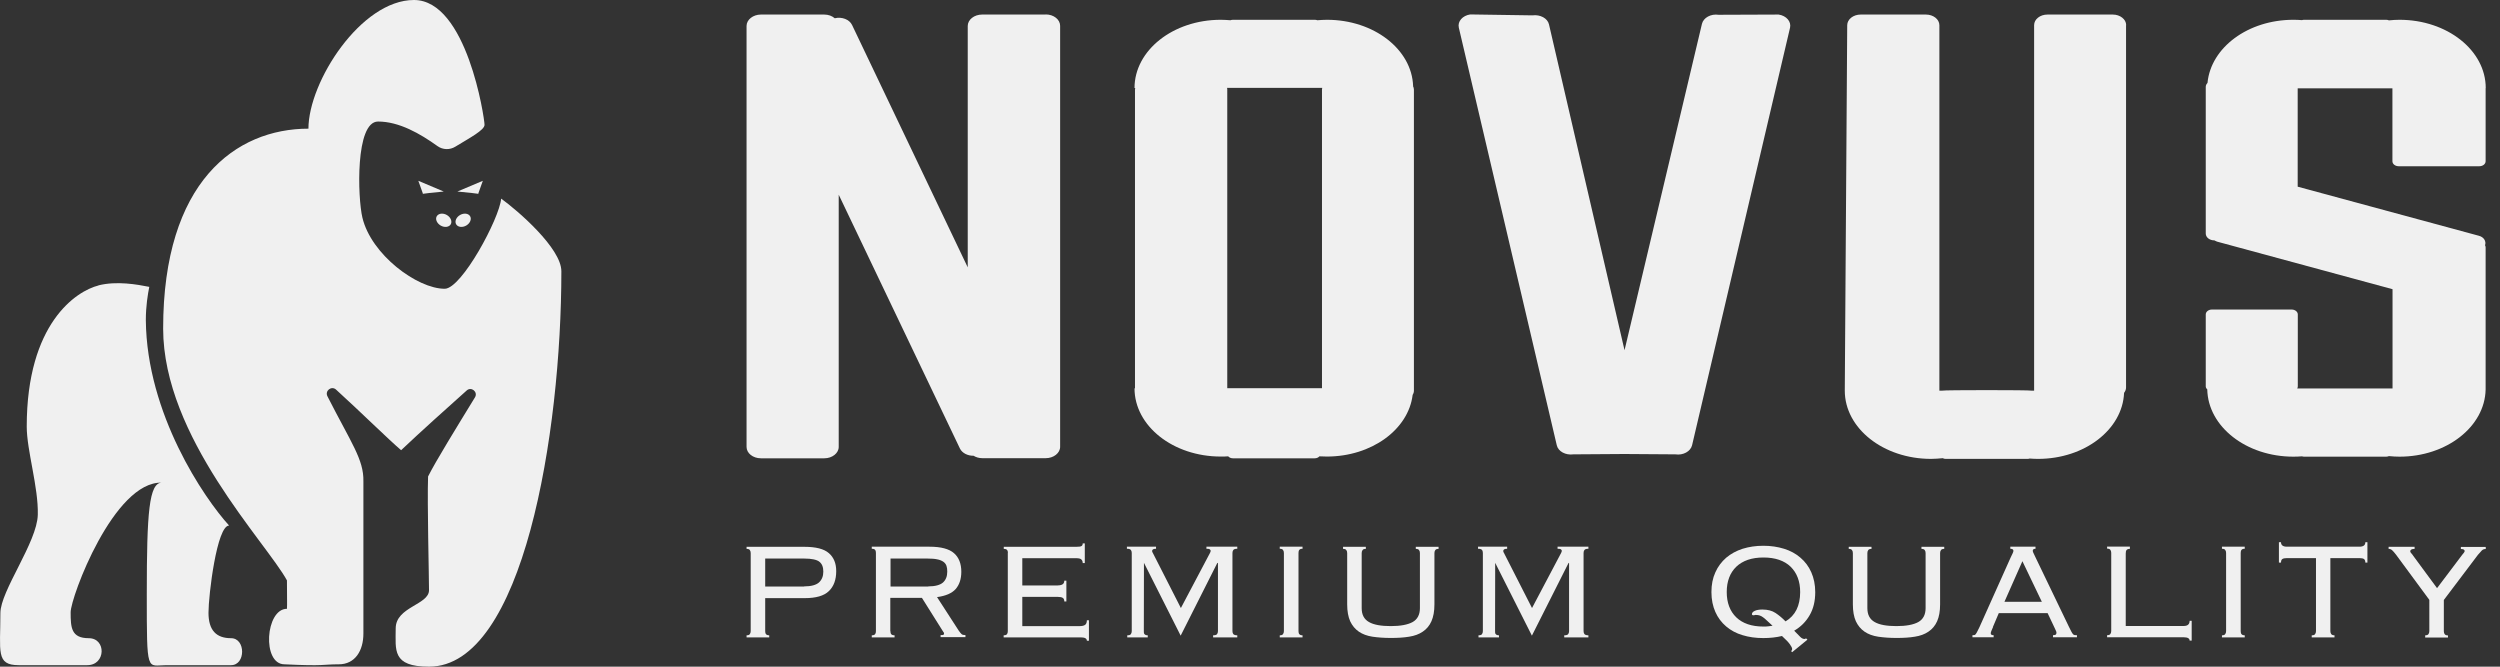 <svg width="150" height="40" viewBox="0 0 150 40" fill="none" xmlns="http://www.w3.org/2000/svg">
<rect x="0" y="0" width="150" height="40" fill="#333333" stroke="none"/>
<path d="M18.511 7.72C14.15 7.72 9.789 10.895 9.789 19.715C9.789 26.221 15.98 32.548 17.217 34.825C17.217 36.18 17.236 36.1 17.217 36.528C15.924 36.528 15.707 39.859 17.071 39.859C19.503 39.977 19.343 39.859 20.327 39.859C21.31 39.859 21.804 39.036 21.804 38.015V28.879C21.832 27.567 21.07 26.579 19.645 23.775C19.48 23.446 19.889 23.131 20.162 23.375C21.667 24.744 23.286 26.344 24.067 27.012C25.266 25.878 26.819 24.485 28.004 23.427C28.282 23.178 28.695 23.521 28.498 23.841C27.407 25.624 26.146 27.666 25.685 28.588C25.628 30.178 25.741 34.524 25.741 35.409C25.741 36.293 23.742 36.406 23.742 37.704C23.742 39.003 23.507 40 25.741 40C31.386 40 33.682 26.005 33.682 16.277C33.682 14.894 31.066 12.636 30.069 11.916C29.975 13.092 27.703 17.326 26.682 17.326C25.036 17.326 22.27 15.279 21.743 13.054C21.46 11.869 21.31 7.292 22.683 7.292C23.944 7.292 25.205 8.016 26.254 8.769C26.569 8.994 26.988 9.004 27.317 8.802C28.173 8.279 29.072 7.809 29.072 7.489C29.072 7.099 28.013 0 24.838 0C21.663 0 18.506 4.902 18.506 7.724L18.511 7.72Z" fill="#F0F0F0"/>
<path d="M25.101 10.848L26.626 11.492C25.036 11.643 25.384 11.643 25.384 11.643L25.101 10.852V10.848Z" fill="#F0F0F0"/>
<path d="M28.968 10.848L27.444 11.492C29.034 11.643 28.686 11.643 28.686 11.643L28.968 10.852V10.848Z" fill="#F0F0F0"/>
<path d="M5.909 17.128C4.578 17.462 1.604 19.4 1.604 25.595C1.604 27.021 2.31 29.236 2.268 30.883C2.23 32.534 0.024 35.451 0.024 36.782C0.024 39.101 -0.258 39.91 1.12 39.91H5.236C6.356 39.91 6.384 38.292 5.326 38.292C4.267 38.292 4.239 37.643 4.239 36.735C4.239 35.827 6.836 28.86 9.715 28.959C8.943 28.959 8.807 30.737 8.807 35.62C8.807 40.503 8.807 39.91 9.983 39.91H13.864C14.748 39.91 14.748 38.292 13.864 38.292C12.979 38.292 12.509 37.822 12.509 36.763C12.509 35.705 13.012 31.532 13.746 31.532C12.245 29.886 8.802 24.838 8.75 19.212C8.75 18.36 8.868 17.655 8.957 17.212C8.223 17.067 7.01 16.846 5.904 17.123L5.909 17.128Z" fill="#F0F0F0"/>
<path d="M28.207 12.974C28.104 12.8 27.835 12.767 27.605 12.899C27.374 13.031 27.266 13.285 27.37 13.459C27.473 13.633 27.741 13.666 27.972 13.534C28.202 13.402 28.311 13.148 28.207 12.974Z" fill="#F0F0F0"/>
<path d="M26.206 12.974C26.31 12.8 26.578 12.767 26.809 12.899C27.039 13.031 27.147 13.285 27.044 13.459C26.94 13.633 26.672 13.666 26.442 13.534C26.211 13.398 26.103 13.148 26.206 12.974Z" fill="#F0F0F0"/>
<path d="M62.729 0.873H58.928C58.454 0.873 58.064 1.18 58.064 1.557V16.041L51.125 1.501C50.965 1.166 50.511 0.992 50.086 1.096C49.926 0.957 49.702 0.873 49.451 0.873H45.658C45.184 0.873 44.793 1.18 44.793 1.557V26.815C44.793 27.191 45.177 27.498 45.658 27.498H49.458C49.933 27.498 50.323 27.191 50.323 26.815V11.682L57.596 26.912C57.729 27.184 58.064 27.352 58.412 27.345C58.559 27.435 58.74 27.491 58.942 27.491H62.743C63.217 27.491 63.608 27.184 63.608 26.808V1.55C63.608 1.173 63.224 0.866 62.743 0.866L62.729 0.873Z" fill="#F0F0F0"/>
<path d="M106.733 0.873L103.114 0.887C102.654 0.817 102.207 1.061 102.117 1.431L97.472 21.013L92.94 1.466C92.856 1.096 92.41 0.859 91.942 0.922L88.212 0.866C87.751 0.936 87.445 1.285 87.528 1.654L93.407 26.717C93.491 27.087 93.937 27.324 94.404 27.261L97.466 27.24L100.527 27.261C100.987 27.331 101.433 27.087 101.524 26.717L107.403 1.661C107.486 1.292 107.18 0.943 106.719 0.873H106.733Z" fill="#F0F0F0"/>
<path d="M127.57 1.508C127.57 1.159 127.207 0.873 126.768 0.873H122.849C122.402 0.873 122.047 1.159 122.047 1.508V23.244C122.047 23.314 122.047 23.377 122.047 23.439H121.886C121.824 23.397 116.593 23.397 116.531 23.439H116.363V1.515C116.363 1.159 116.001 0.873 115.554 0.873H111.642C111.196 0.873 110.833 1.159 110.833 1.515L110.687 23.439C110.638 23.439 110.729 23.439 110.687 23.439C110.687 25.699 113.002 27.533 115.861 27.533C116.098 27.533 116.335 27.512 116.566 27.491C116.614 27.519 116.677 27.533 116.74 27.533H121.656C121.698 27.533 121.74 27.526 121.782 27.512C121.949 27.526 122.116 27.533 122.284 27.533C125.08 27.533 127.354 25.768 127.444 23.572C127.521 23.474 127.563 23.363 127.563 23.244V1.508H127.57Z" fill="#F0F0F0"/>
<path d="M149.144 5.28C149.144 3.021 146.829 1.187 143.97 1.187C143.754 1.187 143.545 1.201 143.335 1.222C143.287 1.201 143.238 1.187 143.175 1.187H138.252C138.203 1.187 138.161 1.194 138.119 1.208C137.952 1.194 137.778 1.187 137.603 1.187C134.877 1.187 132.652 2.854 132.45 4.974C132.387 5.043 132.345 5.12 132.345 5.211V14.011C132.345 14.241 132.575 14.423 132.861 14.423H132.868C132.917 14.451 132.966 14.479 133.029 14.499L143.552 17.352V23.307H137.833C137.854 23.272 137.868 23.23 137.868 23.181V18.865C137.868 18.704 137.701 18.572 137.499 18.572H132.715C132.513 18.572 132.345 18.704 132.345 18.865V23.181C132.345 23.251 132.38 23.314 132.436 23.363C132.478 25.594 134.772 27.4 137.603 27.4C137.778 27.4 137.945 27.393 138.119 27.38C138.161 27.393 138.203 27.4 138.252 27.4H143.175C143.231 27.4 143.287 27.386 143.335 27.366C143.545 27.386 143.754 27.4 143.97 27.4C146.794 27.4 149.089 25.601 149.137 23.377V23.363V14.841C149.137 14.792 149.123 14.751 149.102 14.716C149.186 14.479 149.033 14.22 148.726 14.144L137.861 11.201V5.301H143.545V9.674C143.545 9.841 143.712 9.974 143.921 9.974H148.761C148.97 9.974 149.137 9.841 149.137 9.674V5.301L149.144 5.28Z" fill="#F0F0F0"/>
<path d="M84.787 5.162C84.71 2.958 82.43 1.187 79.619 1.187C79.424 1.187 79.236 1.201 79.04 1.215C78.999 1.201 78.95 1.187 78.894 1.187H73.971C73.915 1.187 73.866 1.201 73.824 1.215C73.636 1.201 73.441 1.187 73.245 1.187C70.386 1.187 68.071 3.021 68.071 5.28H68.113C68.113 5.28 68.099 5.35 68.099 5.385V23.3H68.071C68.071 25.559 70.386 27.393 73.245 27.393C73.399 27.393 73.545 27.393 73.692 27.38C73.754 27.449 73.852 27.498 73.971 27.498H78.887C79.006 27.498 79.103 27.449 79.166 27.38C79.312 27.386 79.466 27.393 79.612 27.393C82.297 27.393 84.508 25.769 84.759 23.691C84.808 23.614 84.835 23.53 84.835 23.439V5.385C84.835 5.308 84.814 5.232 84.78 5.162H84.787ZM79.319 5.385V23.293H73.636V5.378C73.636 5.343 73.636 5.308 73.622 5.273H79.333C79.333 5.273 79.319 5.343 79.319 5.378V5.385Z" fill="#F0F0F0"/>
<path d="M45.042 33.181C45.042 33.105 45.021 33.043 44.987 33.002C44.952 32.954 44.89 32.933 44.794 32.933V32.809H48.267C48.95 32.809 49.441 32.933 49.731 33.188C50.028 33.444 50.173 33.803 50.173 34.266C50.173 34.783 50.028 35.184 49.731 35.467C49.441 35.75 48.957 35.888 48.288 35.888H45.912V37.87C45.912 37.946 45.926 38.008 45.961 38.05C45.995 38.091 46.057 38.119 46.154 38.119V38.243H44.794V38.119C44.89 38.119 44.952 38.098 44.987 38.05C45.021 38.001 45.042 37.946 45.042 37.87V33.175V33.181ZM48.246 35.184C48.667 35.184 48.964 35.101 49.137 34.949C49.309 34.79 49.399 34.576 49.399 34.3C49.399 34.024 49.323 33.831 49.164 33.706C49.013 33.582 48.702 33.513 48.246 33.513H45.912V35.191H48.246V35.184Z" fill="#F0F0F0"/>
<path d="M53.425 37.87C53.425 37.946 53.439 38.008 53.473 38.05C53.508 38.091 53.57 38.119 53.674 38.119V38.243H52.306V38.119C52.403 38.119 52.465 38.098 52.507 38.05C52.541 38.001 52.555 37.946 52.555 37.87V33.175C52.555 33.099 52.541 33.036 52.507 32.995C52.472 32.947 52.403 32.926 52.306 32.926V32.802H55.773C56.456 32.802 56.947 32.933 57.237 33.188C57.534 33.444 57.679 33.824 57.679 34.307C57.679 34.742 57.561 35.087 57.34 35.343C57.112 35.598 56.739 35.757 56.222 35.826L57.527 37.843C57.603 37.953 57.665 38.022 57.706 38.056C57.748 38.091 57.824 38.105 57.927 38.105V38.229H56.436V38.105C56.526 38.105 56.581 38.105 56.608 38.084C56.636 38.07 56.643 38.05 56.643 38.008C56.643 37.967 56.622 37.932 56.588 37.898L55.317 35.874H53.418V37.856L53.425 37.87ZM55.69 35.184C56.111 35.184 56.408 35.101 56.581 34.949C56.753 34.79 56.836 34.576 56.836 34.3C56.836 34.162 56.822 34.045 56.788 33.948C56.753 33.851 56.691 33.769 56.601 33.706C56.512 33.644 56.387 33.589 56.236 33.561C56.084 33.527 55.883 33.513 55.642 33.513H53.432V35.191H55.697L55.69 35.184Z" fill="#F0F0F0"/>
<path d="M60.475 33.182C60.475 33.106 60.461 33.044 60.427 33.002C60.392 32.954 60.323 32.933 60.226 32.933V32.809H64.556C64.736 32.809 64.846 32.795 64.894 32.76C64.943 32.733 64.963 32.678 64.963 32.602H65.088V33.782H64.963C64.963 33.693 64.936 33.623 64.88 33.568C64.825 33.513 64.722 33.492 64.563 33.492H61.338V35.129H63.437C63.562 35.129 63.665 35.108 63.741 35.067C63.817 35.025 63.858 34.949 63.858 34.839H63.983V36.089H63.858C63.858 35.985 63.831 35.916 63.769 35.875C63.707 35.833 63.603 35.812 63.458 35.812H61.338V37.566H64.791C64.936 37.566 65.039 37.539 65.108 37.49C65.177 37.435 65.212 37.345 65.212 37.214H65.336V38.443H65.212C65.212 38.312 65.094 38.243 64.853 38.243H60.219V38.119C60.316 38.119 60.378 38.098 60.42 38.05C60.454 38.001 60.468 37.946 60.468 37.87V33.175L60.475 33.182Z" fill="#F0F0F0"/>
<path d="M67.636 38.119C67.746 38.119 67.815 38.098 67.85 38.05C67.884 38.001 67.905 37.946 67.905 37.87V33.175C67.905 33.099 67.884 33.036 67.85 32.995C67.808 32.947 67.732 32.926 67.615 32.926V32.802H69.362V32.926C69.203 32.926 69.127 32.974 69.127 33.057C69.127 33.099 69.141 33.14 69.169 33.175L70.853 36.482L72.6 33.175C72.6 33.175 72.614 33.133 72.628 33.112C72.635 33.092 72.642 33.071 72.642 33.05C72.642 33.016 72.621 32.988 72.587 32.961C72.552 32.933 72.483 32.926 72.386 32.926V32.802H74.237V32.926C74.12 32.926 74.044 32.947 74.002 32.995C73.968 33.036 73.947 33.099 73.947 33.175V37.87C73.947 37.946 73.968 38.008 74.002 38.05C74.044 38.091 74.12 38.119 74.237 38.119V38.243H72.787V38.119C72.904 38.119 72.98 38.098 73.022 38.05C73.056 38.001 73.077 37.946 73.077 37.87V33.789L73.043 33.769L70.84 38.139L68.637 33.769V33.789L68.63 37.87C68.63 37.946 68.63 38.008 68.671 38.05C68.706 38.091 68.768 38.119 68.865 38.119V38.243H67.636V38.119Z" fill="#F0F0F0"/>
<path d="M76.785 38.119C76.882 38.119 76.944 38.098 76.978 38.05C77.013 38.001 77.034 37.946 77.034 37.87V33.175C77.034 33.099 77.013 33.036 76.978 32.995C76.944 32.947 76.882 32.926 76.785 32.926V32.802H78.152V32.926C78.055 32.926 77.993 32.947 77.959 32.995C77.924 33.036 77.91 33.099 77.91 33.175V37.87C77.91 37.946 77.924 38.008 77.959 38.05C77.993 38.091 78.055 38.119 78.152 38.119V38.243H76.785V38.119Z" fill="#F0F0F0"/>
<path d="M80.831 33.181C80.831 33.105 80.811 33.043 80.776 33.002C80.742 32.954 80.68 32.933 80.583 32.933V32.809H81.95V32.933C81.853 32.933 81.791 32.954 81.757 33.002C81.722 33.043 81.701 33.105 81.701 33.181V36.489C81.701 36.883 81.847 37.159 82.143 37.325C82.433 37.49 82.868 37.566 83.448 37.566C84.028 37.566 84.463 37.483 84.754 37.325C85.043 37.166 85.195 36.883 85.195 36.489V33.181C85.195 33.105 85.175 33.043 85.14 33.002C85.106 32.954 85.043 32.933 84.947 32.933V32.809H86.314V32.933C86.217 32.933 86.155 32.954 86.121 33.002C86.086 33.043 86.066 33.105 86.066 33.181V36.261C86.066 36.675 86.003 37.014 85.886 37.276C85.769 37.539 85.596 37.746 85.368 37.898C85.147 38.05 84.871 38.153 84.546 38.202C84.222 38.257 83.856 38.277 83.448 38.277C83.041 38.277 82.675 38.25 82.35 38.202C82.026 38.153 81.75 38.05 81.529 37.898C81.308 37.746 81.135 37.539 81.011 37.276C80.894 37.014 80.831 36.675 80.831 36.261V33.181Z" fill="#F0F0F0"/>
<path d="M88.703 38.119C88.814 38.119 88.883 38.098 88.917 38.05C88.952 38.001 88.972 37.946 88.972 37.87V33.175C88.972 33.099 88.952 33.036 88.917 32.995C88.876 32.947 88.8 32.926 88.682 32.926V32.802H90.429V32.926C90.271 32.926 90.195 32.974 90.195 33.057C90.195 33.099 90.209 33.14 90.236 33.175L91.921 36.482L93.668 33.175C93.668 33.175 93.682 33.133 93.695 33.112C93.702 33.092 93.709 33.071 93.709 33.05C93.709 33.016 93.689 32.988 93.654 32.961C93.62 32.933 93.55 32.926 93.454 32.926V32.802H95.304V32.926C95.187 32.926 95.111 32.947 95.07 32.995C95.035 33.036 95.014 33.099 95.014 33.175V37.87C95.014 37.946 95.035 38.008 95.07 38.05C95.111 38.091 95.187 38.119 95.304 38.119V38.243H93.854V38.119C93.972 38.119 94.048 38.098 94.089 38.05C94.124 38.001 94.144 37.946 94.144 37.87V33.789L94.117 33.769L91.914 38.139L89.711 33.769V33.789L89.704 37.87C89.704 37.946 89.704 38.008 89.746 38.05C89.78 38.091 89.843 38.119 89.939 38.119V38.243H88.71V38.119H88.703Z" fill="#F0F0F0"/>
<path d="M107.471 39.064C107.471 39.064 107.526 39.002 107.526 38.974C107.526 38.947 107.526 38.926 107.526 38.905C107.526 38.871 107.485 38.795 107.402 38.671C107.319 38.546 107.16 38.381 106.919 38.16C106.573 38.243 106.201 38.284 105.8 38.284C105.351 38.284 104.937 38.229 104.557 38.111C104.177 38.001 103.846 37.821 103.57 37.587C103.294 37.352 103.073 37.062 102.921 36.717C102.769 36.371 102.686 35.978 102.686 35.529C102.686 35.08 102.762 34.686 102.921 34.341C103.073 33.996 103.294 33.706 103.57 33.464C103.846 33.23 104.177 33.05 104.557 32.926C104.937 32.808 105.351 32.746 105.8 32.746C106.249 32.746 106.663 32.808 107.043 32.926C107.423 33.043 107.754 33.223 108.03 33.464C108.307 33.699 108.528 33.996 108.679 34.341C108.831 34.686 108.914 35.08 108.914 35.529C108.914 36.067 108.804 36.53 108.576 36.917C108.355 37.303 108.044 37.614 107.651 37.842C107.809 38.008 107.934 38.132 108.017 38.215C108.099 38.298 108.189 38.339 108.272 38.339C108.307 38.339 108.334 38.325 108.362 38.298L108.445 38.381L107.526 39.133L107.464 39.057L107.471 39.064ZM105.745 36.572C106.062 36.572 106.325 36.641 106.532 36.779C106.739 36.917 106.939 37.083 107.133 37.283C107.423 37.11 107.644 36.875 107.789 36.585C107.934 36.295 108.01 35.936 108.01 35.529C108.01 34.88 107.816 34.376 107.437 34.003C107.057 33.637 106.511 33.45 105.807 33.45C105.103 33.45 104.564 33.637 104.177 34.003C103.798 34.369 103.604 34.88 103.604 35.522C103.604 36.164 103.798 36.675 104.177 37.041C104.557 37.407 105.103 37.593 105.807 37.593C105.904 37.593 106 37.593 106.09 37.58C106.18 37.566 106.27 37.559 106.352 37.545C106.207 37.414 106.09 37.31 106.007 37.227C105.924 37.145 105.848 37.083 105.779 37.034C105.71 36.986 105.648 36.951 105.586 36.931C105.524 36.91 105.448 36.896 105.351 36.896C105.317 36.896 105.289 36.896 105.268 36.91C105.248 36.91 105.227 36.917 105.206 36.917C105.144 36.917 105.116 36.889 105.116 36.848C105.116 36.772 105.172 36.703 105.282 36.654C105.393 36.599 105.545 36.572 105.745 36.572Z" fill="#F0F0F0"/>
<path d="M111.172 33.181C111.172 33.105 111.152 33.043 111.117 33.002C111.082 32.954 111.02 32.933 110.924 32.933V32.809H112.291V32.933C112.194 32.933 112.132 32.954 112.098 33.002C112.063 33.043 112.042 33.105 112.042 33.181V36.489C112.042 36.883 112.187 37.159 112.484 37.325C112.774 37.49 113.209 37.566 113.789 37.566C114.369 37.566 114.804 37.483 115.094 37.325C115.384 37.166 115.536 36.883 115.536 36.489V33.181C115.536 33.105 115.516 33.043 115.481 33.002C115.446 32.954 115.384 32.933 115.288 32.933V32.809H116.655V32.933C116.558 32.933 116.496 32.954 116.462 33.002C116.427 33.043 116.406 33.105 116.406 33.181V36.261C116.406 36.675 116.344 37.014 116.227 37.276C116.109 37.539 115.937 37.746 115.709 37.898C115.488 38.05 115.212 38.153 114.887 38.202C114.563 38.257 114.197 38.277 113.789 38.277C113.382 38.277 113.016 38.25 112.691 38.202C112.367 38.153 112.091 38.05 111.87 37.898C111.649 37.746 111.476 37.539 111.352 37.276C111.234 37.014 111.172 36.675 111.172 36.261V33.181Z" fill="#F0F0F0"/>
<path d="M119.583 37.621C119.555 37.684 119.521 37.753 119.493 37.829C119.458 37.905 119.445 37.96 119.445 38.001C119.445 38.077 119.5 38.112 119.617 38.112V38.236H118.347V38.112C118.388 38.112 118.423 38.112 118.457 38.105C118.492 38.105 118.519 38.077 118.547 38.043C118.575 38.008 118.602 37.96 118.637 37.891C118.671 37.829 118.713 37.739 118.768 37.628L120.639 33.451C120.694 33.334 120.736 33.244 120.764 33.188C120.791 33.133 120.805 33.085 120.805 33.05C120.805 32.968 120.743 32.926 120.619 32.926V32.802H122.131V32.926C122.02 32.926 121.965 32.968 121.965 33.05C121.965 33.092 121.986 33.147 122.02 33.209C122.055 33.271 122.096 33.368 122.151 33.485L124.133 37.601C124.195 37.725 124.244 37.822 124.278 37.891C124.313 37.96 124.347 38.008 124.375 38.043C124.403 38.077 124.437 38.098 124.472 38.105C124.506 38.105 124.554 38.112 124.617 38.112V38.236H123.18V38.112C123.263 38.112 123.318 38.098 123.346 38.077C123.374 38.05 123.387 38.015 123.387 37.967C123.387 37.932 123.381 37.898 123.36 37.856C123.346 37.822 123.305 37.739 123.249 37.615L122.856 36.786H119.928L119.576 37.615L119.583 37.621ZM122.511 36.109L121.344 33.672L120.266 36.109H122.511Z" fill="#F0F0F0"/>
<path d="M127.786 32.933C127.689 32.933 127.627 32.961 127.593 33.002C127.558 33.05 127.544 33.12 127.544 33.216V37.559H131.017C131.259 37.559 131.377 37.456 131.377 37.249H131.501V38.436H131.377C131.377 38.305 131.259 38.236 131.017 38.236H126.426V38.112C126.522 38.112 126.584 38.091 126.619 38.043C126.653 37.995 126.674 37.939 126.674 37.863V33.168C126.674 33.092 126.653 33.03 126.619 32.988C126.584 32.94 126.522 32.919 126.426 32.919V32.795H127.793V32.919L127.786 32.933Z" fill="#F0F0F0"/>
<path d="M133.317 38.119C133.414 38.119 133.476 38.098 133.51 38.05C133.545 38.001 133.566 37.946 133.566 37.87V33.175C133.566 33.099 133.545 33.036 133.51 32.995C133.476 32.947 133.414 32.926 133.317 32.926V32.802H134.684V32.926C134.587 32.926 134.525 32.947 134.491 32.995C134.456 33.036 134.442 33.099 134.442 33.175V37.87C134.442 37.946 134.456 38.008 134.491 38.05C134.525 38.091 134.587 38.119 134.684 38.119V38.243H133.317V38.119Z" fill="#F0F0F0"/>
<path d="M138.71 38.119C138.807 38.119 138.869 38.098 138.903 38.05C138.938 38.002 138.959 37.946 138.959 37.87V33.486H137.219C137.087 33.486 136.998 33.506 136.942 33.541C136.887 33.575 136.86 33.651 136.86 33.755H136.735V32.533H136.86C136.86 32.712 136.977 32.802 137.219 32.802H141.562C141.804 32.802 141.921 32.712 141.921 32.533H142.045V33.755H141.921C141.921 33.651 141.893 33.582 141.838 33.541C141.783 33.506 141.693 33.486 141.562 33.486H139.822V37.87C139.822 37.946 139.843 38.008 139.877 38.05C139.912 38.091 139.974 38.119 140.07 38.119V38.243H138.703V38.119H138.71Z" fill="#F0F0F0"/>
<path d="M145.512 38.119C145.608 38.119 145.67 38.098 145.705 38.05C145.739 38.001 145.76 37.946 145.76 37.87V35.992L143.765 33.285C143.668 33.161 143.592 33.071 143.53 33.016C143.475 32.961 143.399 32.933 143.316 32.933V32.809H144.876V32.933C144.704 32.933 144.614 32.988 144.614 33.078C144.614 33.112 144.635 33.154 144.676 33.195C144.717 33.237 144.759 33.292 144.793 33.347L146.223 35.288L147.735 33.285C147.735 33.285 147.79 33.216 147.825 33.175C147.859 33.133 147.88 33.092 147.88 33.064C147.88 32.981 147.804 32.94 147.652 32.94V32.816H149.144V32.94C149.047 32.94 148.971 32.967 148.909 33.03C148.854 33.092 148.771 33.175 148.674 33.292L146.63 35.999V37.877C146.63 37.953 146.651 38.015 146.685 38.056C146.72 38.098 146.782 38.126 146.879 38.126V38.25H145.512V38.126V38.119Z" fill="#F0F0F0"/>
</svg>
